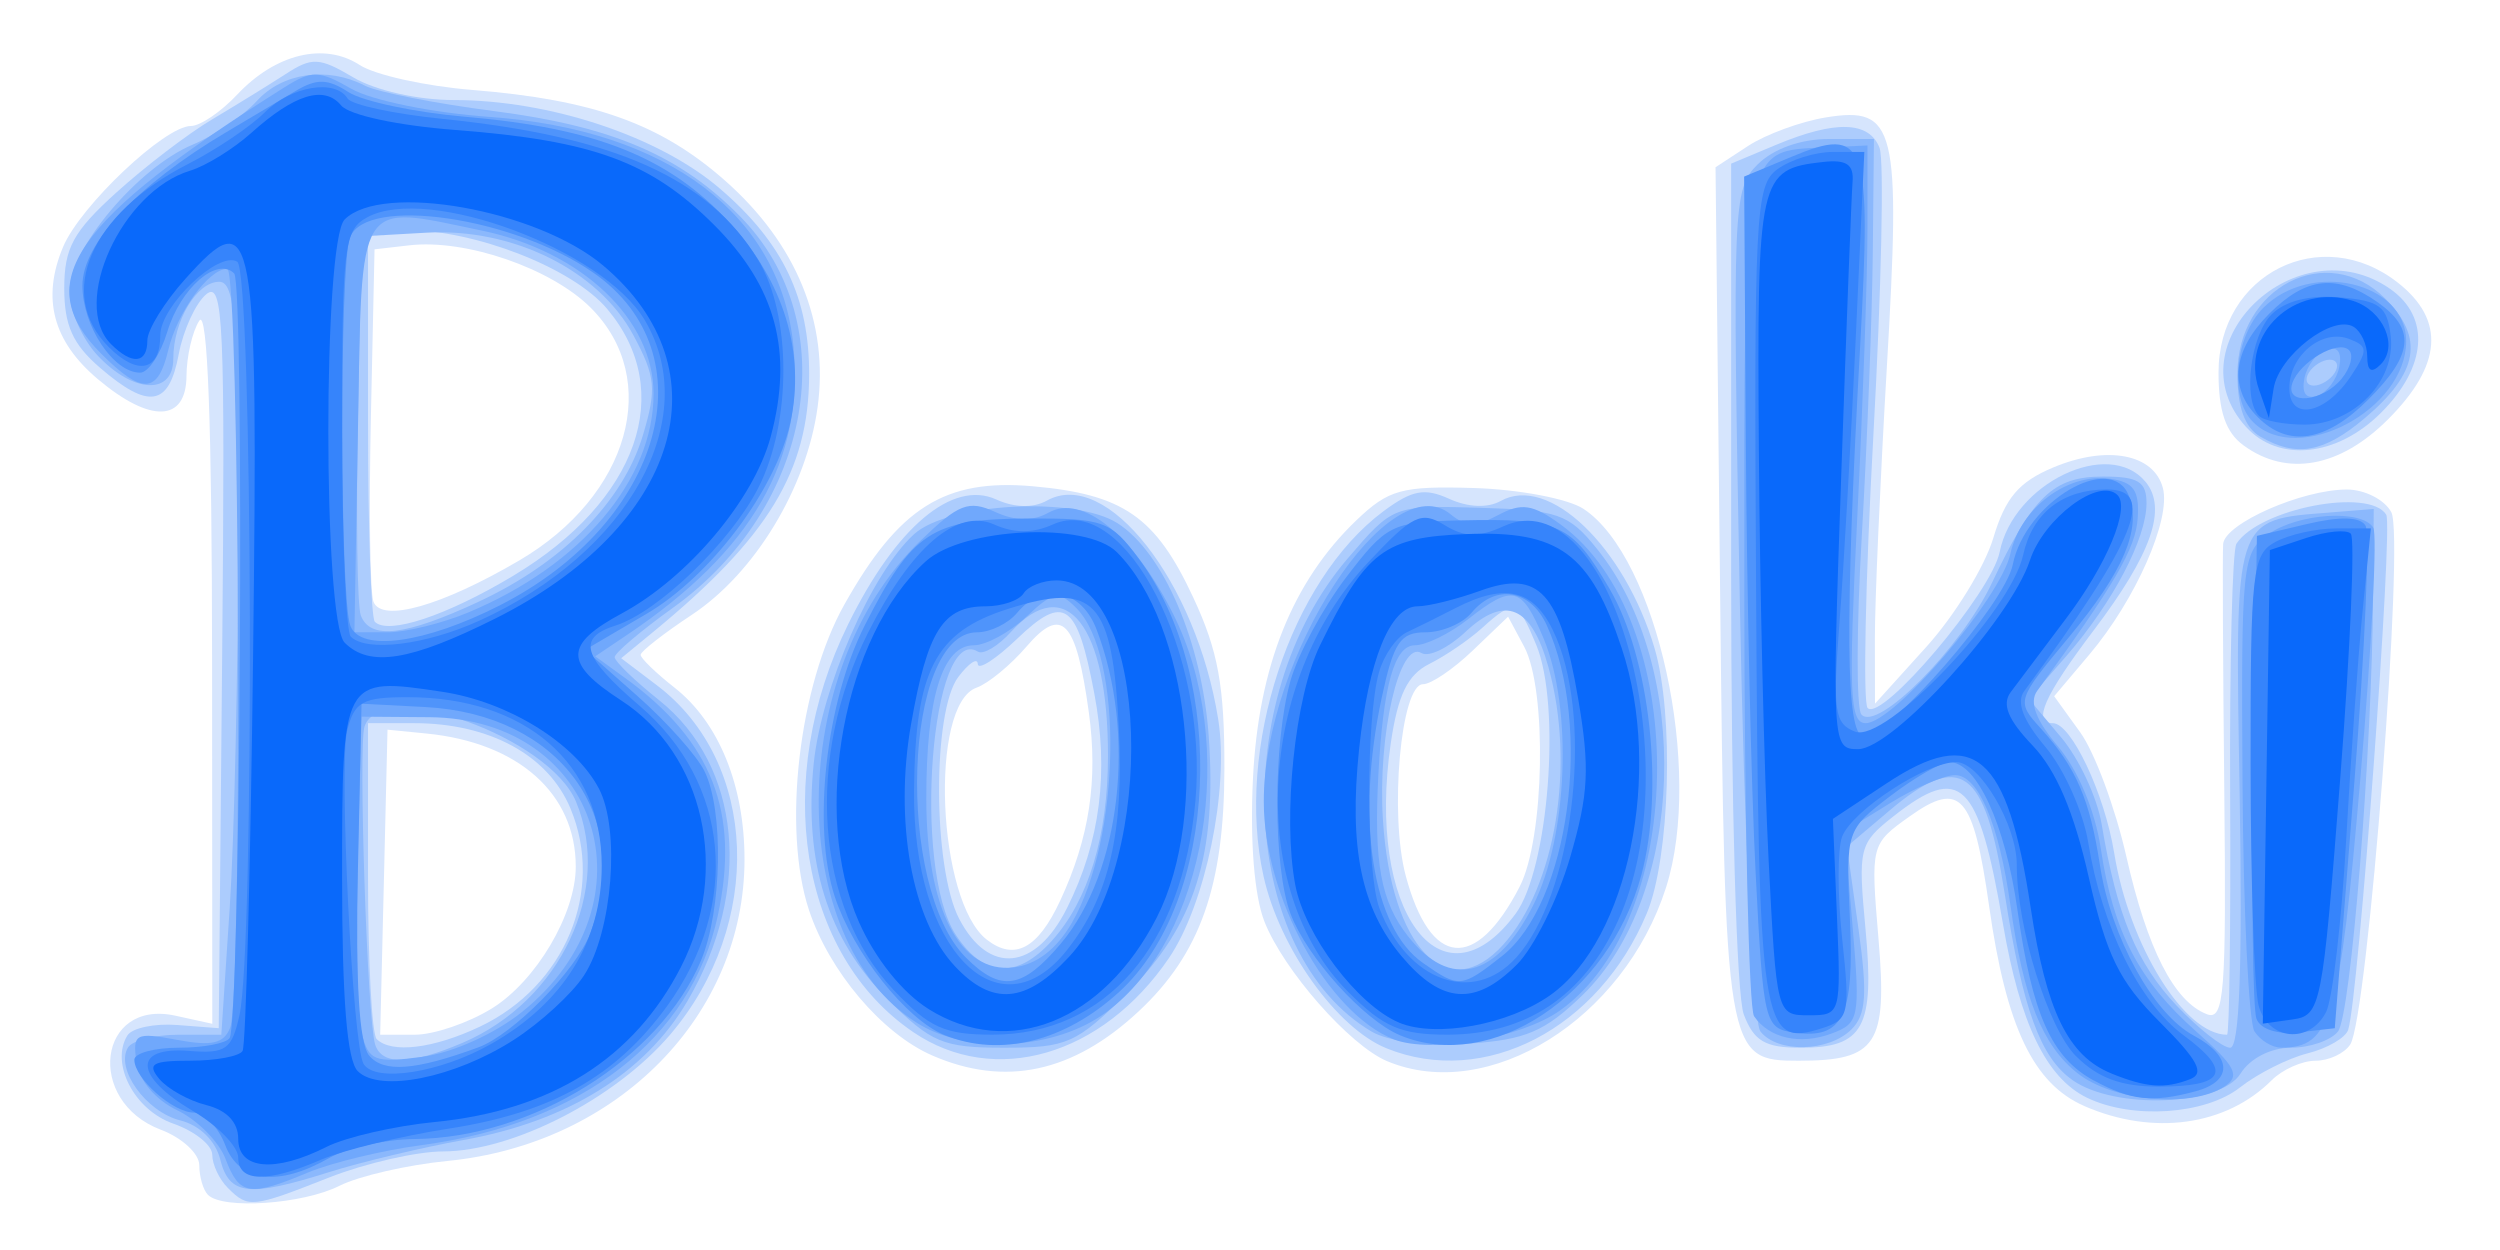 <?xml version="1.0" encoding="UTF-8" standalone="no"?>
<!-- Created with Inkscape (http://www.inkscape.org/) -->

<svg
   width="196mm"
   height="98mm"
   viewBox="0 0 196 98"
   version="1.1"
   id="svg527"
   inkscape:version="1.1.2 (0a00cf5339, 2022-02-04)"
   sodipodi:docname="LogoBOOKi.svg"
   xmlns:inkscape="http://www.inkscape.org/namespaces/inkscape"
   xmlns:sodipodi="http://sodipodi.sourceforge.net/DTD/sodipodi-0.dtd"
   xmlns="http://www.w3.org/2000/svg"
   xmlns:svg="http://www.w3.org/2000/svg">
  <sodipodi:namedview
     id="namedview529"
     pagecolor="#505050"
     bordercolor="#ffffff"
     borderopacity="1"
     inkscape:pageshadow="0"
     inkscape:pageopacity="0"
     inkscape:pagecheckerboard="1"
     inkscape:document-units="mm"
     showgrid="false"
     inkscape:zoom="0.56123737"
     inkscape:cx="318.04724"
     inkscape:cy="560.36895"
     inkscape:window-width="1600"
     inkscape:window-height="855"
     inkscape:window-x="0"
     inkscape:window-y="0"
     inkscape:window-maximized="1"
     inkscape:current-layer="layer1" />
  <defs
     id="defs524" />
  <g
     inkscape:label="Layer 1"
     inkscape:groupmode="layer"
     id="layer1">
    <g
       id="g117"
       transform="matrix(2.29,0,0,2.29,-40.355,-19.637)">
      <path
         style="fill:#d6e5fd;stroke-width:0.444"
         d="m 24.741,49.481 c -0.163,-0.163 -0.296,-0.619 -0.296,-1.014 0,-0.395 -0.591,-0.94 -1.313,-1.213 -2.601,-0.982 -2.157,-4.488 0.495,-3.906 l 1.263,0.277 -0.007,-12.369 c -0.004,-8.15 -0.154,-12.141 -0.438,-11.702 -0.237,0.367 -0.434,1.217 -0.438,1.889 -0.009,1.584 -1.231,1.631 -3.031,0.116 -1.545,-1.3 -1.933,-2.772 -1.194,-4.531 0.591,-1.407 3.482,-4.14 4.378,-4.14 0.316,0 1.028,-0.483 1.582,-1.074 1.314,-1.399 2.982,-1.802 4.193,-1.014 0.524,0.341 2.253,0.725 3.842,0.853 4.16,0.336 6.454,1.157 8.659,3.098 2.457,2.163 3.572,4.888 3.177,7.767 -0.378,2.756 -2.148,5.677 -4.305,7.105 -0.964,0.638 -1.753,1.255 -1.753,1.371 0,0.116 0.524,0.623 1.165,1.127 1.514,1.191 2.391,3.346 2.391,5.878 0,5.334 -4.35,9.75 -10.168,10.322 -1.374,0.135 -3.039,0.518 -3.699,0.851 -1.253,0.632 -3.993,0.82 -4.504,0.309 z m 9.715,-6.377 c 1.518,-0.938 2.878,-3.234 2.878,-4.86 0,-2.497 -1.96,-4.244 -5.111,-4.556 L 30.889,33.556 30.764,38.778 30.638,44 h 1.184 c 0.651,0 1.836,-0.403 2.633,-0.896 z m 0.943,-15.341 c 3.771,-2.21 4.9,-6.199 2.449,-8.65 -1.355,-1.355 -4.283,-2.363 -6.215,-2.139 l -1.188,0.137 -0.125,5.754 c -0.069,3.165 -0.029,6.004 0.088,6.309 0.28,0.729 2.328,0.15 4.991,-1.411 z m 53.585,18.679 c -1.747,-0.759 -2.677,-2.709 -3.262,-6.84 -0.54,-3.815 -0.982,-4.316 -2.719,-3.079 -1.336,0.952 -1.341,0.971 -1.068,4.205 0.306,3.615 -0.054,4.162 -2.739,4.162 -2.486,0 -2.514,-0.165 -2.684,-16.029 L 76.355,14.301 77.464,13.575 c 0.61,-0.4 1.811,-0.84 2.668,-0.98 2.4,-0.39 2.571,0.31 2.087,8.566 -0.227,3.883 -0.412,8.061 -0.409,9.283 l 0.004,2.222 1.758,-1.945 c 0.967,-1.07 1.999,-2.746 2.292,-3.726 0.414,-1.383 0.876,-1.925 2.064,-2.421 1.831,-0.765 3.437,-0.46 3.743,0.712 0.28,1.07 -0.938,3.826 -2.518,5.697 l -1.205,1.428 0.894,1.239 c 0.492,0.681 1.201,2.593 1.577,4.248 0.722,3.179 1.635,4.969 2.757,5.399 0.595,0.228 0.669,-0.714 0.596,-7.629 -0.046,-4.339 -0.063,-8.15 -0.039,-8.468 0.053,-0.7 2.7,-1.866 4.236,-1.866 0.61,0 1.295,0.35 1.522,0.778 0.461,0.871 -0.807,17.295 -1.407,18.222 -0.198,0.306 -0.733,0.556 -1.19,0.556 -0.457,0 -1.13,0.299 -1.496,0.665 -1.568,1.568 -4.057,1.912 -6.415,0.888 z M 49.534,44.708 C 47.816,43.96 46.01,41.827 45.317,39.728 44.401,36.954 44.971,32.047 46.531,29.27 c 1.866,-3.323 3.441,-4.312 6.442,-4.048 3.107,0.274 4.213,1.04 5.503,3.812 0.853,1.831 1.069,3.023 1.065,5.855 -0.006,4.012 -0.828,6.342 -2.93,8.305 -2.253,2.105 -4.58,2.602 -7.078,1.514 z m 4.385,-5.298 c 1.001,-2.157 1.3,-4.125 0.98,-6.449 -0.434,-3.156 -0.918,-3.667 -2.132,-2.252 -0.544,0.634 -1.314,1.268 -1.712,1.409 -1.626,0.576 -1.351,7.309 0.353,8.629 0.948,0.734 1.747,0.309 2.51,-1.337 z m 11.192,5.495 c -1.279,-0.535 -3.544,-3.112 -4.2,-4.779 -0.347,-0.883 -0.498,-2.753 -0.393,-4.889 0.187,-3.837 1.353,-6.753 3.537,-8.845 1.107,-1.06 1.554,-1.184 4.032,-1.109 1.533,0.046 3.217,0.366 3.744,0.711 2.525,1.654 4.116,8.951 2.828,12.969 -1.447,4.514 -6.075,7.395 -9.547,5.942 z m 4.539,-5.977 c 0.85,-1.643 0.945,-6.735 0.153,-8.214 l -0.55,-1.027 -1.207,1.156 C 67.383,31.48 66.616,32 66.341,32 c -0.76,0 -1.16,4.451 -0.59,6.566 0.847,3.145 2.387,3.288 3.9,0.363 z M 94.428,23.821 c -0.606,-0.443 -0.853,-1.163 -0.853,-2.492 0,-3.381 3.516,-5.141 6.142,-3.075 1.628,1.28 1.515,2.823 -0.34,4.679 -1.651,1.651 -3.462,1.976 -4.949,0.888 z"
         id="path131" />
      <path
         style="fill:#acccfd;stroke-width:0.444"
         d="M 25.422,49.244 C 25.129,48.951 24.889,48.441 24.889,48.11 c 0,-0.33 -0.601,-0.81 -1.336,-1.067 -1.331,-0.464 -2.161,-2.059 -1.57,-3.017 0.159,-0.257 0.928,-0.419 1.709,-0.359 l 1.419,0.109 0.118,-12.838 c 0.104,-11.328 0.04,-12.773 -0.544,-12.289 -0.364,0.302 -0.789,1.229 -0.945,2.06 -0.334,1.781 -1.019,1.897 -2.693,0.457 -0.932,-0.801 -1.225,-1.452 -1.225,-2.719 0,-1.38 0.306,-1.943 1.783,-3.28 0.98,-0.888 2.455,-2.014 3.277,-2.503 0.822,-0.489 1.953,-1.186 2.513,-1.549 0.912,-0.591 1.155,-0.58 2.325,0.111 C 30.469,11.671 31.932,12 33.151,12 c 3.293,0 7.024,1.239 9.112,3.027 2.166,1.854 3.074,3.755 3.061,6.403 -0.017,3.273 -1.391,5.536 -5.324,8.767 l -1.111,0.913 1.229,0.931 c 3.473,2.632 3.675,8.185 0.436,11.969 -1.863,2.177 -5.371,3.978 -7.76,3.985 -0.908,0.002 -2.665,0.404 -3.905,0.893 -2.643,1.042 -2.768,1.055 -3.467,0.356 z m 8.63,-5.521 c 2.92,-1.386 4.276,-4.654 3.1,-7.471 -0.762,-1.825 -2.772,-2.919 -5.36,-2.919 h -1.57 v 5.259 c 0,2.893 0.133,5.393 0.296,5.556 0.503,0.503 1.943,0.33 3.534,-0.425 z m 1.148,-15.44 c 4.267,-2.558 5.585,-6.308 3.211,-9.13 -1.182,-1.404 -4.521,-2.708 -6.936,-2.708 h -1.253 v 6.593 c 0,3.626 0.105,6.697 0.233,6.825 0.458,0.458 2.458,-0.208 4.745,-1.579 z m 53.875,17.875 c -1.398,-0.678 -2.294,-2.532 -2.88,-5.955 -0.84,-4.907 -1.44,-5.497 -3.748,-3.681 -1.178,0.926 -1.217,1.085 -0.958,3.855 0.315,3.376 -0.063,4.068 -2.221,4.068 -1.214,0 -1.598,-0.225 -1.946,-1.14 -0.248,-0.653 -0.433,-7.117 -0.433,-15.134 V 14.177 l 1.541,-0.644 c 2.032,-0.849 3.187,-0.814 3.541,0.107 0.159,0.413 0.064,4.83 -0.211,9.816 -0.274,4.985 -0.363,9.197 -0.197,9.36 0.491,0.48 4.243,-3.956 4.52,-5.345 0.47,-2.351 3.732,-3.921 4.992,-2.402 0.754,0.909 0.213,2.461 -1.77,5.082 -1.703,2.25 -2.114,3.183 -1.401,3.183 0.63,0 1.767,2.407 2.099,4.444 C 90.521,40.959 92.409,44 93.866,44 c 0.081,0 0.129,-3.695 0.107,-8.211 -0.022,-4.516 0.076,-8.386 0.216,-8.6 0.789,-1.202 4.549,-1.93 5.128,-0.993 0.243,0.394 -0.952,16.568 -1.303,17.636 -0.09,0.274 -0.714,0.636 -1.387,0.805 -0.673,0.169 -1.716,0.695 -2.318,1.168 -1.184,0.932 -3.692,1.101 -5.233,0.353 z M 48.889,43.911 c -3.905,-2.652 -4.857,-8.626 -2.226,-13.971 1.636,-3.323 3.567,-4.948 5.067,-4.265 0.625,0.285 1.267,0.299 1.733,0.039 2.045,-1.144 5.116,2.776 5.866,7.488 0.38,2.387 -0.435,6.333 -1.688,8.174 -2.283,3.353 -5.973,4.422 -8.752,2.535 z m 5.261,-4.244 c 1.143,-2.282 1.446,-4.669 0.934,-7.364 -0.588,-3.102 -1.022,-3.408 -2.637,-1.861 -0.735,0.704 -1.343,1.093 -1.35,0.864 -0.008,-0.229 -0.308,-0.028 -0.667,0.446 -0.89,1.176 -0.873,6.532 0.026,8.27 1.007,1.947 2.619,1.792 3.694,-0.355 z m 10.937,4.796 c -1.7,-0.689 -3.656,-3.424 -4.204,-5.879 -0.975,-4.369 0.92,-10.143 4.105,-12.507 0.977,-0.726 1.409,-0.807 2.251,-0.423 0.644,0.293 1.315,0.321 1.759,0.073 1.643,-0.92 4.233,1.556 5.268,5.036 0.674,2.268 0.531,7.179 -0.265,9.084 -1.652,3.953 -5.557,5.976 -8.913,4.617 z m 4.417,-4.596 c 1.138,-1.529 1.572,-7.139 0.714,-9.211 -0.635,-1.534 -0.759,-1.573 -1.852,-0.584 -0.449,0.406 -1.263,0.961 -1.809,1.233 -0.742,0.37 -1.076,1.055 -1.319,2.706 -0.848,5.745 1.724,9.273 4.266,5.855 z M 94.513,23.187 c -2.556,-2.824 1.763,-6.945 4.943,-4.718 1.38,0.967 1.255,2.664 -0.311,4.231 -1.512,1.512 -3.513,1.723 -4.632,0.486 z"
         id="path129" />
      <path
         style="fill:#8bb8fc;stroke-width:0.444"
         d="M 25.163,48.271 C 25.003,47.632 24.458,47.099 23.794,46.933 22.62,46.638 21.559,45.158 22.006,44.435 22.154,44.196 22.933,44 23.737,44 h 1.462 l 0.287,-4.333 c 0.158,-2.383 0.288,-8.183 0.289,-12.889 0.002,-7.218 -0.099,-8.556 -0.649,-8.556 -0.77,0 -1.571,1.345 -1.571,2.637 0,1.25 -1.365,1.192 -2.589,-0.111 -0.531,-0.566 -0.966,-1.559 -0.966,-2.207 0,-1.442 2.351,-4.234 4.224,-5.016 0.742,-0.31 1.726,-0.98 2.187,-1.489 0.883,-0.976 2.415,-1.194 3.706,-0.527 0.424,0.219 2.412,0.61 4.417,0.869 4.06,0.524 6.392,1.525 8.447,3.626 3.568,3.65 2.479,9.933 -2.319,13.379 -1.098,0.788 -1.996,1.549 -1.996,1.691 7e-6,0.142 0.683,0.803 1.517,1.469 2.815,2.246 3.215,6.482 0.973,10.307 -1.444,2.464 -4.105,4.115 -7.663,4.754 -1.433,0.258 -3.505,0.753 -4.605,1.1 -2.759,0.872 -3.417,0.795 -3.726,-0.434 z M 33.459,44.277 c 3.357,-1.436 5.14,-5.223 3.885,-8.252 -0.918,-2.215 -6.656,-4.261 -7.241,-2.581 -0.219,0.628 0.094,10.034 0.362,10.889 0.226,0.722 1.218,0.704 2.994,-0.056 z m 0.551,-15.103 c 2.885,-1.343 4.942,-3.428 5.622,-5.695 0.475,-1.587 0.436,-2.004 -0.322,-3.421 -1.192,-2.225 -4.131,-3.684 -7.086,-3.517 l -2.222,0.126 -0.124,6.201 c -0.068,3.41 -0.025,6.46 0.097,6.778 0.323,0.842 1.515,0.703 4.036,-0.471 z m 54.568,16.38 c -1.103,-0.772 -1.702,-2.416 -2.322,-6.376 -0.677,-4.32 -1.506,-4.916 -3.956,-2.844 l -1.445,1.222 0.393,2.815 c 0.312,2.233 0.263,2.945 -0.237,3.444 -0.779,0.779 -2.529,0.821 -3.118,0.074 -0.254,-0.322 -0.551,-6.496 -0.706,-14.682 -0.258,-13.639 -0.237,-14.157 0.606,-15 0.535,-0.535 1.475,-0.873 2.429,-0.873 h 1.556 l -0.039,3.889 c -0.021,2.139 -0.19,6.489 -0.375,9.667 -0.185,3.178 -0.192,5.943 -0.016,6.145 0.539,0.619 3.422,-2.283 4.467,-4.498 1.408,-2.982 2.102,-3.647 3.808,-3.647 1.202,0 1.487,0.174 1.487,0.911 0,1.206 -1.155,3.409 -2.742,5.231 l -1.285,1.475 1.107,1.316 c 0.609,0.724 1.232,2.06 1.384,2.969 0.526,3.134 1.201,4.769 2.565,6.209 0.752,0.794 1.579,1.445 1.836,1.445 0.317,3.06e-4 0.422,-2.788 0.324,-8.633 -0.162,-9.648 -0.232,-9.427 3.101,-9.693 L 98.889,26 l -0.02,2.889 c -0.037,5.404 -0.763,14.442 -1.204,15 -0.242,0.306 -0.968,0.556 -1.612,0.556 -0.691,0 -1.4,0.365 -1.727,0.889 -0.689,1.103 -4.29,1.242 -5.748,0.221 z M 47.99,42.762 c -2.02,-2.02 -2.854,-4.688 -2.511,-8.036 0.268,-2.616 1.99,-6.553 3.44,-7.865 1.18,-1.068 5.515,-1.3 6.963,-0.373 1.577,1.009 2.894,4.085 3.122,7.29 0.288,4.054 -0.478,6.478 -2.769,8.77 -1.751,1.751 -2.076,1.897 -4.23,1.897 -2.107,0 -2.496,-0.163 -4.016,-1.683 z m 5.648,-1.984 c 1.246,-1.377 1.917,-3.593 1.917,-6.333 0,-4.461 -1.448,-6.305 -3.324,-4.233 -0.437,0.483 -0.946,0.785 -1.13,0.672 -1.597,-0.987 -2.254,7.409 -0.758,9.692 0.96,1.465 2.09,1.534 3.295,0.203 z m 10.954,3.121 c -4.521,-2.656 -4.968,-11.371 -0.831,-16.204 1.556,-1.818 1.566,-1.822 4.515,-1.736 2.687,0.079 3.051,0.205 4.013,1.397 3.276,4.058 3.027,11.88 -0.485,15.285 -1.292,1.252 -1.948,1.532 -3.901,1.664 -1.384,0.094 -2.743,-0.073 -3.31,-0.407 z m 4.492,-2.98 c 1.798,-1.987 2.48,-6.158 1.552,-9.498 -0.585,-2.108 -1.484,-2.489 -2.848,-1.207 -0.581,0.545 -1.254,0.869 -1.497,0.719 -0.753,-0.465 -1.509,2.797 -1.323,5.713 0.28,4.39 2.204,6.387 4.117,4.273 z M 95,23.52 c -0.525,-0.306 -0.778,-1.002 -0.778,-2.14 0,-2.991 3.08,-4.563 5.06,-2.583 1.349,1.349 1.144,2.543 -0.703,4.097 -1.408,1.185 -2.34,1.348 -3.579,0.626 z m 2.556,-2.187 c 0.151,-0.244 0.075,-0.444 -0.17,-0.444 -0.244,0 -0.568,0.2 -0.719,0.444 -0.151,0.244 -0.075,0.444 0.17,0.444 0.244,0 0.568,-0.2 0.719,-0.444 z"
         id="path127" />
      <path
         style="fill:#70a8fc;stroke-width:0.444"
         d="m 25.347,48.258 c -0.225,-0.591 -0.97,-1.343 -1.656,-1.671 -0.743,-0.355 -1.307,-1.021 -1.396,-1.648 -0.139,-0.978 -0.04,-1.032 1.393,-0.763 1.189,0.223 1.605,0.126 1.816,-0.424 0.422,-1.099 0.324,-25.974 -0.102,-25.974 -0.631,0 -1.711,1.487 -2.018,2.778 -0.358,1.508 -0.887,1.538 -2.294,0.131 -2.439,-2.439 -0.984,-4.555 6.274,-9.125 0.934,-0.588 1.184,-0.582 2.286,0.052 0.693,0.399 2.779,0.823 4.741,0.964 6.102,0.438 9.963,3.356 10.396,7.857 0.374,3.892 -1.413,6.995 -5.68,9.865 l -1.107,0.745 1.018,0.737 c 2.985,2.163 3.939,4.598 3.183,8.123 -0.908,4.236 -4.657,7.143 -10.158,7.876 -1.321,0.176 -3.064,0.597 -3.875,0.936 -2.01,0.84 -2.349,0.784 -2.822,-0.459 z m 10.15,-5.041 c 4.635,-3.726 2.649,-10.041 -3.171,-10.088 L 30,33.111 29.871,38 c -0.071,2.689 -0.011,5.364 0.134,5.944 0.237,0.95 0.443,1.031 2.071,0.813 1.05,-0.141 2.484,-0.786 3.422,-1.54 z M 33.657,29.542 c 3.859,-1.612 6.338,-4.538 6.341,-7.483 0.002,-2.547 -2.455,-4.879 -5.895,-5.593 -4.299,-0.892 -4.086,-1.234 -4.225,6.762 l -0.122,6.994 h 1.137 c 0.625,0 1.869,-0.306 2.765,-0.68 z m 55.102,15.785 c -1.218,-0.958 -1.861,-2.564 -2.31,-5.771 -0.389,-2.774 -1.101,-4.444 -1.894,-4.444 -0.369,0 -1.372,0.433 -2.227,0.962 l -1.556,0.962 0.277,3.276 c 0.263,3.109 0.226,3.295 -0.719,3.647 -1.079,0.401 -2.137,0.165 -2.656,-0.592 C 77.494,43.103 77.344,36.563 77.34,28.832 77.333,13.354 77.26,13.753 80.099,13.622 l 1.457,-0.067 v 2.889 c 0,1.589 -0.158,6.039 -0.351,9.889 -0.3,5.975 -0.257,7 0.292,7 0.968,0 4.618,-4.277 4.954,-5.804 0.343,-1.562 1.952,-2.77 3.413,-2.563 0.81,0.115 1.008,0.4 0.944,1.357 -0.07,1.029 -0.786,2.258 -3.441,5.905 -0.281,0.386 -0.051,0.996 0.723,1.915 0.68,0.808 1.264,2.206 1.455,3.486 0.427,2.845 1.3,4.518 3.268,6.261 1.355,1.2 1.519,1.52 0.966,1.882 -1.14,0.747 -3.804,0.51 -5.019,-0.446 z M 49.018,43.597 c -4.538,-2.85 -4.476,-12.058 0.112,-16.504 1.31,-1.27 1.656,-1.404 2.554,-0.995 0.705,0.321 1.297,0.33 1.838,0.027 1.156,-0.647 2.898,0.766 4.255,3.453 2.26,4.474 1.15,11.116 -2.283,13.653 -1.75,1.294 -4.732,1.462 -6.477,0.366 z m 5.294,-3.417 c 1.692,-2.909 1.782,-9.166 0.155,-10.792 -0.599,-0.599 -0.783,-0.566 -1.709,0.304 -0.571,0.536 -1.38,0.975 -1.798,0.975 -1.072,0 -1.627,1.795 -1.625,5.251 0.002,3.776 1.148,5.993 2.987,5.777 0.776,-0.091 1.468,-0.618 1.99,-1.515 z m 11.021,3.975 c -2.27,-0.906 -4.444,-4.888 -4.444,-8.139 0,-4.955 4.306,-11.568 6.401,-9.83 0.504,0.418 0.877,0.423 1.626,0.022 0.8,-0.428 1.18,-0.371 2.14,0.326 4.409,3.198 4.395,13.488 -0.023,16.634 -1.336,0.951 -4.442,1.49 -5.699,0.988 z m 4.778,-4.583 c 1.188,-2.355 1.359,-6.743 0.356,-9.142 -0.746,-1.785 -1.051,-1.862 -2.588,-0.652 -0.622,0.489 -1.439,0.889 -1.818,0.889 -0.7,0 -1.087,1.375 -1.25,4.444 -0.159,3.006 0.086,4.336 1.018,5.52 1.438,1.828 3.024,1.436 4.282,-1.059 z m 24.695,4.316 c -0.196,-0.306 -0.38,-4.114 -0.409,-8.463 -0.049,-7.539 -0.009,-7.937 0.874,-8.556 1.042,-0.73 3.207,-0.867 3.602,-0.228 0.143,0.231 -0.055,4.081 -0.439,8.556 -0.71,8.267 -0.998,9.246 -2.716,9.246 -0.306,0 -0.716,-0.25 -0.912,-0.556 z M 94.756,23.022 C 93.933,22.199 94.124,20.099 95.111,19.111 96.75,17.472 100,18.235 100,20.258 c 0,2.347 -3.708,4.301 -5.244,2.764 z m 2.954,-1.888 c 0.098,-0.507 -0.062,-0.72 -0.444,-0.593 -0.329,0.11 -0.667,0.556 -0.752,0.991 -0.098,0.507 0.062,0.72 0.444,0.593 0.329,-0.11 0.667,-0.556 0.752,-0.991 z"
         id="path125" />
      <path
         style="fill:#4f94fb;stroke-width:0.444"
         d="m 25.333,47.778 c -0.232,-0.611 -0.713,-1.111 -1.068,-1.111 -0.721,0 -2.043,-1.171 -2.043,-1.81 0,-0.227 0.688,-0.413 1.529,-0.413 0.841,0 1.621,-0.15 1.734,-0.333 0.366,-0.595 0.514,-25.815 0.154,-26.175 -0.586,-0.586 -1.838,0.503 -2.287,1.991 -0.234,0.774 -0.653,1.407 -0.931,1.407 -0.916,0 -1.977,-1.601 -1.977,-2.983 0,-1.442 1.862,-3.431 4.905,-5.239 0.823,-0.489 1.903,-1.131 2.401,-1.427 0.715,-0.425 1.092,-0.417 1.799,0.042 0.492,0.319 2.295,0.7 4.006,0.847 4.482,0.386 6.977,1.384 9.035,3.617 1.872,2.031 2.614,4.47 2.089,6.863 -0.505,2.298 -2.732,5.254 -4.929,6.541 l -2.096,1.228 1.799,1.588 c 0.989,0.874 2.017,2.025 2.284,2.559 0.669,1.339 0.608,4.764 -0.115,6.488 -1.411,3.363 -5.768,6.077 -9.812,6.113 -0.995,0.009 -2.31,0.302 -2.921,0.651 -1.743,0.996 -3.071,0.831 -3.556,-0.444 z m 8.667,-3.346 c 1.194,-0.439 3.345,-2.633 3.83,-3.905 1.522,-3.994 -1.04,-7.504 -5.655,-7.746 l -2.175,-0.114 -0.125,5.716 c -0.083,3.813 0.045,5.92 0.384,6.329 0.495,0.596 1.58,0.515 3.741,-0.28 z m 0.745,-15.138 c 5.573,-2.843 7.188,-8.597 3.194,-11.381 -2.743,-1.912 -7.786,-2.643 -8.336,-1.209 -0.36,0.937 -0.347,12.356 0.015,13.298 0.348,0.907 2.561,0.601 5.128,-0.708 z m 54.562,16.275 c -1.453,-0.79 -2.109,-2.258 -2.619,-5.861 -0.412,-2.91 -1.394,-5.041 -2.323,-5.041 -0.277,0 -1.189,0.523 -2.027,1.162 -1.506,1.149 -1.522,1.197 -1.383,4.208 0.154,3.331 -0.235,4.126 -1.903,3.89 C 78.03,43.782 77.992,43.623 77.727,38.444 77.577,35.511 77.427,28.951 77.394,23.866 l -0.06,-9.245 1.619,-0.676 c 2.56,-1.07 2.744,-0.56 2.352,6.499 -0.528,9.496 -0.494,13.333 0.118,13.333 0.901,0 4.839,-4.526 5.108,-5.871 0.43,-2.148 3.384,-3.894 3.977,-2.351 0.435,1.133 -0.179,2.574 -2.062,4.843 -1.793,2.16 -1.801,2.185 -0.959,3.111 1.206,1.327 1.683,2.43 2.028,4.684 0.377,2.462 1.825,5.094 3.21,5.835 1.329,0.711 1.354,1.564 0.054,1.912 -1.471,0.394 -2.203,0.315 -3.47,-0.374 z m -39.344,-1.554 c -1.31,-0.53 -3.127,-2.817 -3.759,-4.734 -0.785,-2.377 -0.314,-6.656 1.021,-9.289 1.626,-3.207 2.3,-3.651 5.565,-3.665 2.619,-0.011 2.854,0.074 3.828,1.386 3.057,4.122 2.714,11.711 -0.671,14.813 -1.863,1.708 -4.078,2.259 -5.984,1.488 z m 3.985,-3.145 c 2.052,-2.439 2.587,-7.189 1.211,-10.758 -0.523,-1.357 -1.828,-1.624 -2.715,-0.556 -0.304,0.367 -0.922,0.667 -1.372,0.667 -2.512,0 -2.811,8.706 -0.382,11.135 1.197,1.197 1.933,1.087 3.259,-0.488 z m 11.607,3.149 c -1.247,-0.519 -3.188,-2.672 -3.75,-4.158 -0.601,-1.591 -0.605,-5.809 -0.008,-7.96 0.253,-0.91 1.112,-2.51 1.909,-3.556 1.38,-1.809 1.566,-1.903 3.871,-1.953 3.45,-0.075 3.838,0.101 5.148,2.338 1.383,2.359 1.883,6.869 1.089,9.806 -1.115,4.12 -5.13,6.786 -8.26,5.483 z m 3.492,-2.714 c 2.297,-1.807 3.114,-7.847 1.53,-11.322 -0.561,-1.231 -1.747,-1.427 -2.578,-0.427 -0.304,0.367 -1.012,0.667 -1.573,0.667 -0.865,0 -1.093,0.34 -1.501,2.244 -0.896,4.18 -0.324,7.86 1.413,9.076 1.238,0.867 1.312,0.86 2.709,-0.238 z m 25.828,2.155 C 94.749,43.129 94.7,39.273 94.767,34.89 l 0.122,-7.969 1.717,-0.406 c 1.13,-0.267 1.814,-0.249 2,0.052 0.156,0.252 -0.017,4.227 -0.384,8.834 l -0.667,8.376 -1.224,0.141 c -0.727,0.084 -1.317,-0.103 -1.454,-0.459 z m 0.045,-20.602 c -1.004,-1.004 -0.862,-2.29 0.392,-3.544 1.261,-1.261 2.307,-1.374 3.699,-0.399 1.324,0.928 1.244,1.787 -0.311,3.342 -1.447,1.447 -2.73,1.651 -3.78,0.601 z m 2.866,-1.312 c 0.309,-0.373 0.424,-0.816 0.255,-0.984 -0.371,-0.371 -1.698,0.407 -1.941,1.138 -0.253,0.76 1.025,0.643 1.686,-0.154 z"
         id="path123" />
      <path
         style="fill:#3684fb;stroke-width:0.444"
         d="m 25.778,48.207 c 0,-0.375 -0.7,-1.095 -1.556,-1.599 -2.004,-1.182 -2.067,-2.207 -0.127,-2.054 1.262,0.1 1.464,-0.043 1.725,-1.221 0.521,-2.345 0.453,-25.471 -0.076,-25.798 -0.634,-0.392 -2.634,1.519 -2.634,2.516 0,1.224 -0.769,1.402 -1.762,0.409 -1.819,-1.819 -0.633,-4.564 2.711,-6.269 0.965,-0.492 2.146,-1.287 2.625,-1.765 0.904,-0.904 2.417,-1.159 2.838,-0.478 0.133,0.216 1.595,0.529 3.248,0.697 5.889,0.598 9.1,2.03 10.8,4.817 1.158,1.899 1.163,5.562 0.011,7.82 -0.942,1.847 -3.433,4.248 -4.886,4.709 -1.333,0.423 -1.139,1.068 0.828,2.752 3.086,2.642 3.466,6.785 0.942,10.27 -1.751,2.417 -3.954,3.656 -7.473,4.201 -1.646,0.255 -3.622,0.736 -4.392,1.07 -1.834,0.794 -2.822,0.768 -2.822,-0.075 z m 8.654,-3.888 c 2.482,-1.406 3.791,-3.513 3.791,-6.103 0,-3.506 -2.609,-5.772 -6.644,-5.772 -1.544,0 -1.822,0.153 -2.07,1.14 -0.29,1.155 0.185,10.803 0.561,11.416 0.4,0.651 2.622,0.304 4.361,-0.681 z m -0.402,-14.493 c 5.136,-2.333 7.661,-6.914 5.669,-10.286 -1.426,-2.415 -7.415,-4.643 -9.491,-3.532 -0.811,0.434 -0.874,0.961 -0.874,7.267 0,3.74 0.133,6.933 0.296,7.095 0.539,0.539 2.566,0.289 4.399,-0.544 z m 54.67,14.913 c -0.962,-0.962 -2.032,-4.417 -2.032,-6.561 0,-1.359 -1.269,-3.512 -2.07,-3.512 -1.025,0 -3.568,1.661 -3.91,2.554 -0.16,0.417 -0.159,1.993 0.003,3.502 0.275,2.568 0.231,2.764 -0.692,3.056 -2.083,0.661 -2.168,0.1 -2.255,-14.853 -0.076,-13.049 -0.028,-14.002 0.729,-14.556 0.446,-0.326 1.297,-0.592 1.893,-0.592 h 1.083 l -0.292,6.333 c -0.161,3.483 -0.412,7.88 -0.558,9.77 -0.235,3.045 -0.174,3.472 0.535,3.744 1.044,0.401 5.324,-4.102 5.753,-6.051 0.316,-1.437 1.343,-2.241 2.864,-2.241 1.706,0 1.005,1.709 -2.828,6.903 -0.28,0.38 -0.044,0.997 0.736,1.924 0.632,0.751 1.287,2.222 1.457,3.269 0.466,2.881 1.75,5.473 3.267,6.594 1.683,1.245 1.43,1.754 -0.872,1.754 -1.264,0 -2.069,-0.297 -2.81,-1.039 z M 48.213,42.465 c -2.678,-2.839 -3.037,-7.933 -0.865,-12.243 1.472,-2.921 3.039,-4.261 4.312,-3.69 0.685,0.307 1.33,0.306 2.015,-0.004 2.468,-1.117 5.329,4.445 4.873,9.472 -0.451,4.974 -3.072,7.995 -6.94,7.998 -1.646,0.001 -2.172,-0.236 -3.395,-1.533 z m 5.952,-1.382 c 1.425,-1.812 1.941,-4.023 1.763,-7.557 -0.222,-4.406 -0.816,-5.048 -3.793,-4.105 -2.505,0.793 -3.179,2.095 -3.22,6.217 -0.054,5.418 2.88,8.46 5.251,5.446 z m 9.614,1.451 c -3.47,-3.47 -3.141,-10.628 0.675,-14.698 1.53,-1.632 1.822,-1.775 2.622,-1.285 0.692,0.424 1.16,0.433 2.028,0.038 3.604,-1.642 6.404,8.028 3.912,13.51 -1.171,2.576 -3.149,3.897 -5.837,3.899 -1.595,0.001 -2.189,-0.254 -3.399,-1.464 z m 5.75,-1.172 c 1.918,-2.119 2.649,-7.902 1.383,-10.933 -0.693,-1.66 -1.683,-1.952 -3.473,-1.028 -0.547,0.282 -1.289,0.651 -1.651,0.82 -0.361,0.168 -0.791,0.787 -0.956,1.375 -0.454,1.621 -0.441,6.871 0.019,8.082 0.95,2.499 3.205,3.31 4.677,1.683 z M 94.947,43 c -0.147,-0.55 -0.271,-4.243 -0.274,-8.207 -0.006,-6.673 0.058,-7.241 0.854,-7.667 0.473,-0.253 1.401,-0.46 2.062,-0.46 h 1.202 l -0.279,2.778 c -0.154,1.528 -0.409,5.078 -0.567,7.889 -0.158,2.811 -0.468,5.461 -0.687,5.889 C 96.687,44.333 95.268,44.197 94.947,43 Z m 0.016,-20.185 c -0.563,-0.563 -0.294,-2.754 0.426,-3.473 0.467,-0.467 1.291,-0.674 2.333,-0.587 1.378,0.115 1.631,0.308 1.749,1.33 0.177,1.536 -1.277,3.027 -2.953,3.027 -0.693,0 -1.393,-0.133 -1.556,-0.296 z m 3.146,-1.365 c 0.59,-0.89 0.583,-1.024 -0.064,-1.272 -0.926,-0.355 -2.045,0.567 -2.045,1.687 0,1.143 1.237,0.899 2.109,-0.415 z"
         id="path121" />
      <path
         style="fill:#0969fb;stroke-width:0.444"
         d="m 25.778,47.564 c 0,-0.565 -0.392,-0.979 -1.093,-1.155 -0.601,-0.151 -1.326,-0.555 -1.61,-0.897 -0.427,-0.515 -0.241,-0.623 1.067,-0.623 0.871,0 1.674,-0.15 1.785,-0.333 0.111,-0.183 0.273,-6.273 0.36,-13.533 0.178,-14.862 0.055,-15.545 -2.316,-12.904 -0.717,0.798 -1.304,1.748 -1.304,2.111 0,0.797 -0.521,0.85 -1.244,0.126 -1.388,-1.388 0.364,-5.23 2.708,-5.937 0.539,-0.163 1.48,-0.744 2.092,-1.292 1.484,-1.33 2.5,-1.641 3.08,-0.941 0.275,0.332 1.943,0.689 3.921,0.84 4.695,0.359 6.675,1.085 8.838,3.241 2.13,2.123 2.728,4.356 1.945,7.264 -0.579,2.151 -2.835,4.826 -5.095,6.044 -1.98,1.066 -1.986,1.708 -0.027,2.977 2.844,1.841 3.739,5.835 2.048,9.133 -1.607,3.133 -4.431,4.91 -8.427,5.303 -1.378,0.135 -3.046,0.519 -3.706,0.852 -1.77,0.893 -3.022,0.779 -3.022,-0.275 z m 9.434,-3.388 c 0.911,-0.585 1.991,-1.575 2.401,-2.201 0.975,-1.487 1.255,-5.001 0.511,-6.407 -0.826,-1.562 -3.113,-2.972 -5.368,-3.31 -3.424,-0.513 -3.422,-0.516 -3.422,6.367 0,4.159 0.17,6.256 0.536,6.622 0.746,0.746 3.314,0.231 5.342,-1.071 z M 34.568,29.757 c 6.315,-3.156 7.955,-8.514 3.701,-12.094 -2.271,-1.911 -7.567,-2.853 -8.847,-1.574 -0.746,0.746 -0.746,13.743 0,14.489 0.852,0.852 2.243,0.63 5.146,-0.821 z M 89.915,45.329 C 88.427,44.73 87.681,43.202 87.144,39.65 86.346,34.379 85.217,33.404 82.211,35.394 l -1.838,1.216 0.14,3.362 c 0.139,3.322 0.127,3.362 -0.964,3.362 -1.1,0 -1.106,-0.022 -1.378,-5.333 -0.15,-2.933 -0.3,-9.259 -0.333,-14.057 -0.064,-9.333 -0.009,-9.579 2.198,-9.824 0.803,-0.089 1.059,0.084 1.01,0.683 -0.036,0.441 -0.212,4.991 -0.39,10.111 -0.319,9.161 -0.31,9.309 0.577,9.309 1.188,0 5.211,-4.421 5.887,-6.469 0.476,-1.442 2.373,-2.854 2.996,-2.231 0.444,0.444 -0.363,2.377 -1.769,4.238 -0.801,1.061 -1.651,2.191 -1.889,2.512 -0.307,0.416 -0.091,0.942 0.75,1.823 0.811,0.85 1.414,2.263 1.923,4.507 0.609,2.687 1.043,3.57 2.438,4.966 1.308,1.308 1.544,1.756 1.029,1.954 -0.868,0.333 -1.487,0.289 -2.681,-0.192 z M 49.414,43.121 c -0.9,-0.563 -1.831,-1.726 -2.388,-2.986 -1.645,-3.72 -0.515,-9.806 2.294,-12.345 1.283,-1.16 5.49,-1.36 6.539,-0.311 2.481,2.481 3.185,8.947 1.363,12.513 -1.816,3.554 -5.054,4.852 -7.808,3.13 z m 4.807,-1.787 c 3.059,-3.275 2.74,-12.889 -0.428,-12.889 -0.469,0 -0.976,0.2 -1.127,0.444 -0.151,0.244 -0.738,0.444 -1.305,0.444 -1.456,0 -1.985,0.835 -2.546,4.022 -0.587,3.331 0.028,6.732 1.499,8.299 1.284,1.367 2.418,1.274 3.907,-0.32 z m 11.298,2.25 c -1.427,-0.6 -3.23,-2.996 -3.554,-4.723 -0.436,-2.325 -0.01,-6.432 0.85,-8.194 1.582,-3.24 2.187,-3.698 5.021,-3.808 3.172,-0.123 4.227,0.654 5.309,3.913 1.405,4.23 0.226,9.97 -2.438,11.866 -1.434,1.021 -3.929,1.476 -5.189,0.947 z m 4.031,-1.982 c 0.586,-0.586 1.407,-2.236 1.825,-3.667 0.637,-2.179 0.682,-3.063 0.276,-5.446 -0.619,-3.638 -1.328,-4.42 -3.345,-3.691 -0.814,0.294 -1.784,0.535 -2.155,0.535 -0.93,0 -1.679,1.832 -1.999,4.888 -0.353,3.378 0.073,5.45 1.461,7.099 1.366,1.623 2.513,1.705 3.937,0.281 z m 25.662,-6.088 0.121,-8.107 1.25,-0.416 c 0.688,-0.229 1.372,-0.295 1.52,-0.146 0.149,0.149 -0.014,3.919 -0.361,8.38 -0.613,7.878 -0.66,8.114 -1.641,8.253 l -1.01,0.143 z m -0.253,-13.608 c -0.656,-1.887 1.232,-3.662 3.222,-3.03 1.037,0.329 1.568,1.552 0.945,2.176 -0.316,0.316 -0.459,0.231 -0.459,-0.27 0,-0.401 -0.209,-0.858 -0.464,-1.016 -0.716,-0.442 -2.563,0.981 -2.742,2.112 l -0.16,1.011 z"
         id="path119" />
    </g>
  </g>
</svg>
